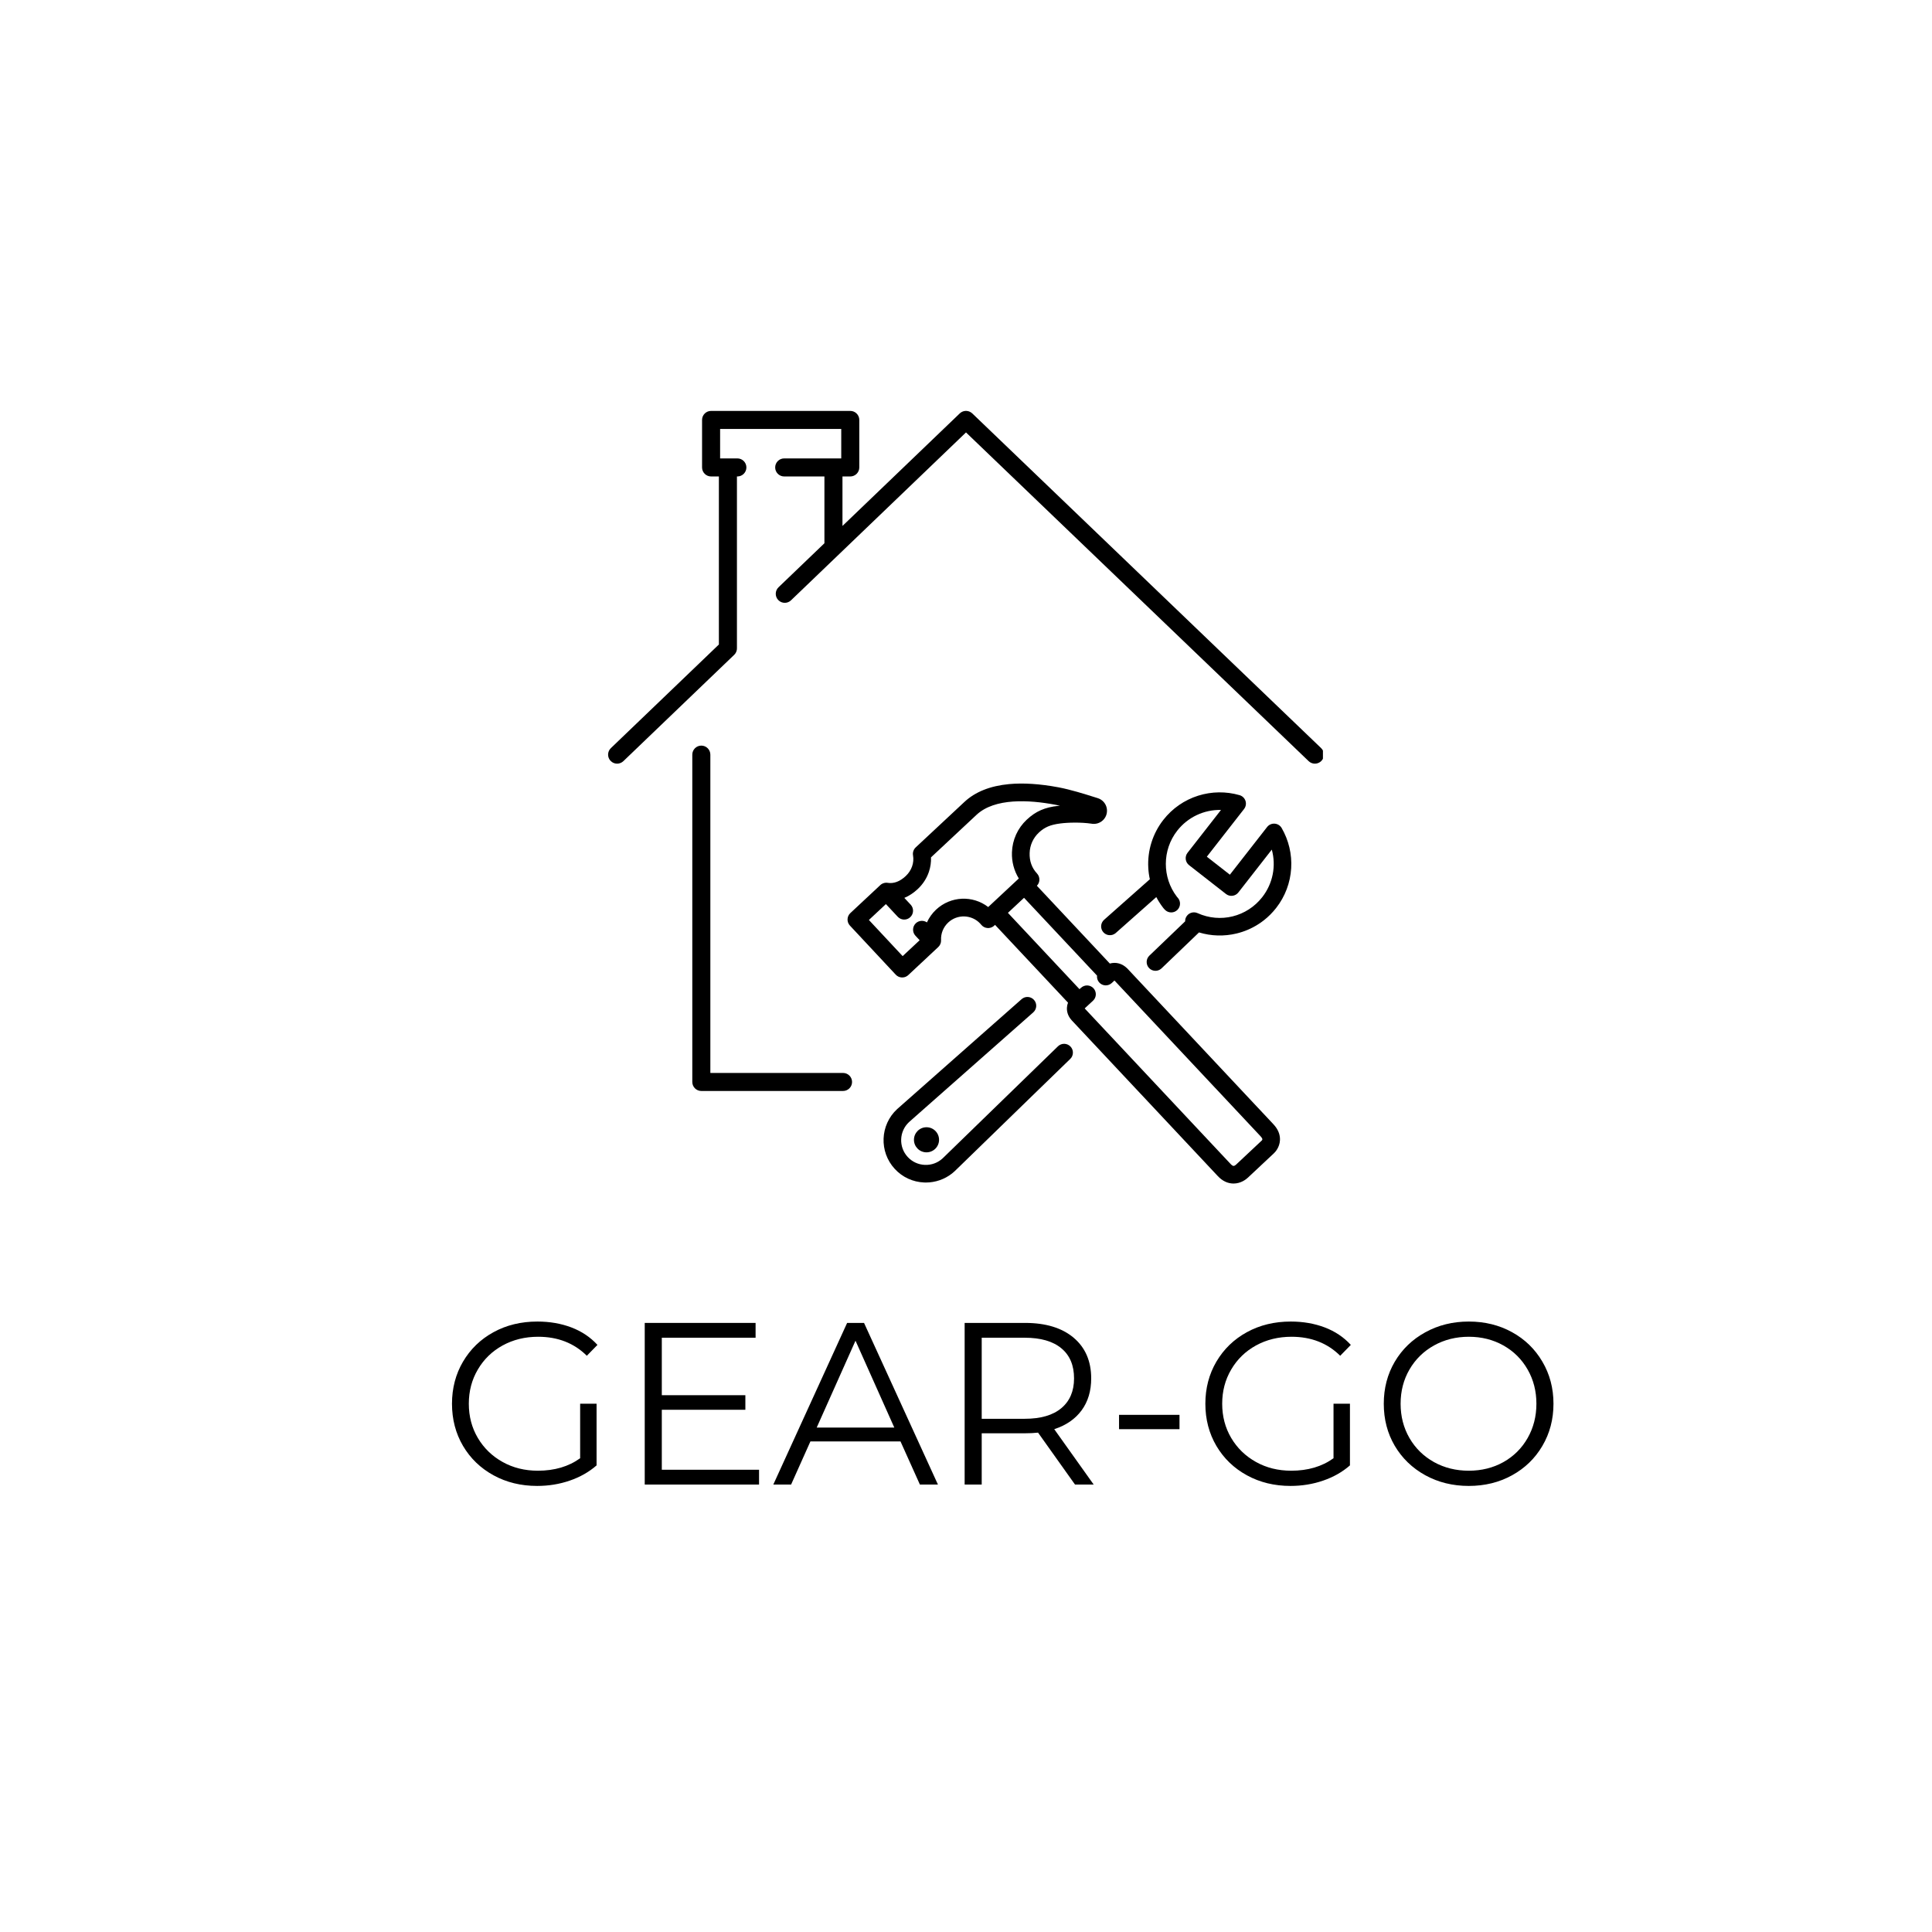<svg xmlns="http://www.w3.org/2000/svg" xmlns:xlink="http://www.w3.org/1999/xlink" width="500" zoomAndPan="magnify" viewBox="0 0 375 375" height="500" preserveAspectRatio="xMidYMid meet" version="1.0"><defs><g/><clipPath id="4be3d364d0"><path d="M 118.031 79.758 L 256.781 79.758 L 256.781 148.227 L 118.031 148.227 Z M 118.031 79.758 " clip-rule="nonzero"/></clipPath><clipPath id="1822bda53f"><path d="M 171 193 L 209 193 L 209 229.738 L 171 229.738 Z M 171 193 " clip-rule="nonzero"/></clipPath><clipPath id="00e2387133"><path d="M 164.484 152.043 L 248.48 152.043 L 248.48 229.723 L 164.484 229.723 Z M 164.484 152.043 " clip-rule="nonzero"/></clipPath></defs><rect x="-37.5" width="450" fill="#ffffff" y="-37.5" height="450" fill-opacity="1"/><rect x="-37.5" width="450" fill="#ffffff" y="-37.5" height="450" fill-opacity="1"/><g clip-path="url(#4be3d364d0)"><path fill="#000000" d="M 256.434 145.211 L 220.887 111.109 L 188.715 80.242 C 188.629 80.164 188.539 80.09 188.441 80.031 C 187.773 79.605 186.883 79.676 186.289 80.242 L 163.523 102.086 L 163.523 92.48 L 165.039 92.48 C 166.004 92.48 166.789 91.695 166.789 90.73 L 166.789 81.508 C 166.789 80.539 166.004 79.758 165.039 79.758 L 138.02 79.758 C 137.055 79.758 136.27 80.539 136.27 81.508 L 136.27 90.73 C 136.27 91.695 137.055 92.48 138.02 92.48 L 139.535 92.48 L 139.535 125.098 L 118.57 145.211 C 117.871 145.883 117.848 146.988 118.52 147.688 C 118.863 148.047 119.32 148.227 119.781 148.227 C 120.219 148.227 120.656 148.062 120.996 147.738 L 142.5 127.109 C 142.504 127.105 142.504 127.102 142.508 127.098 C 142.535 127.07 142.559 127.047 142.582 127.02 C 142.598 127.004 142.613 126.984 142.629 126.969 C 142.648 126.941 142.668 126.918 142.688 126.891 C 142.703 126.871 142.719 126.852 142.734 126.832 C 142.75 126.805 142.766 126.777 142.781 126.75 C 142.797 126.73 142.809 126.707 142.82 126.684 C 142.84 126.656 142.852 126.625 142.867 126.594 C 142.875 126.574 142.887 126.555 142.895 126.531 C 142.91 126.496 142.926 126.461 142.938 126.422 C 142.941 126.406 142.949 126.391 142.953 126.375 C 142.965 126.34 142.977 126.301 142.984 126.262 C 142.988 126.246 142.996 126.227 143 126.211 C 143.004 126.176 143.008 126.145 143.016 126.109 C 143.02 126.086 143.023 126.062 143.027 126.039 C 143.027 126.012 143.031 125.98 143.031 125.953 C 143.035 125.922 143.035 125.895 143.035 125.863 C 143.035 125.859 143.039 125.852 143.039 125.844 L 143.039 92.48 L 143.121 92.48 C 144.09 92.48 144.875 91.695 144.875 90.73 C 144.875 89.762 144.09 88.977 143.121 88.977 L 139.773 88.977 L 139.773 83.258 L 163.285 83.258 L 163.285 88.977 L 152.211 88.977 C 151.246 88.977 150.461 89.762 150.461 90.73 C 150.461 91.695 151.246 92.48 152.211 92.48 L 160.02 92.48 L 160.02 105.445 L 151.109 113.992 C 150.414 114.664 150.391 115.77 151.059 116.469 C 151.402 116.828 151.863 117.008 152.324 117.008 C 152.758 117.008 153.195 116.848 153.535 116.52 L 156.543 113.637 L 167.16 103.449 L 187.5 83.934 L 254.008 147.738 C 254.348 148.062 254.785 148.227 255.219 148.227 C 255.68 148.227 256.141 148.047 256.484 147.688 C 257.152 146.988 257.129 145.883 256.434 145.211 " fill-opacity="1" fill-rule="nonzero"/></g><path fill="#000000" d="M 163.633 208.258 L 137.879 208.258 L 137.879 146.477 C 137.879 145.508 137.094 144.723 136.129 144.723 C 135.16 144.723 134.375 145.508 134.375 146.477 L 134.375 210.008 C 134.375 210.977 135.16 211.758 136.129 211.758 L 163.633 211.758 C 164.598 211.758 165.383 210.977 165.383 210.008 C 165.383 209.043 164.598 208.258 163.633 208.258 " fill-opacity="1" fill-rule="nonzero"/><path fill="#000000" d="M 247.41 159.871 C 246.84 159.832 246.293 160.078 245.945 160.523 L 238.719 169.777 L 234.246 166.285 L 241.469 157.031 C 241.82 156.582 241.926 155.992 241.75 155.453 C 241.574 154.91 241.141 154.496 240.598 154.34 C 237.965 153.582 235.188 153.617 232.566 154.441 C 229.879 155.289 227.543 156.914 225.801 159.141 C 223.727 161.797 222.691 165.113 222.883 168.477 C 222.922 169.207 223.023 169.941 223.184 170.66 L 214.301 178.535 C 213.961 178.84 213.758 179.258 213.73 179.711 C 213.703 180.168 213.855 180.605 214.16 180.949 C 214.758 181.621 215.781 181.715 216.488 181.16 C 216.52 181.137 216.547 181.113 216.574 181.09 L 224.438 174.121 C 224.793 174.805 225.207 175.457 225.672 176.074 L 225.871 176.328 L 226.105 176.582 C 226.422 176.91 226.848 177.094 227.305 177.102 C 227.762 177.109 228.195 176.938 228.523 176.621 C 229.199 175.965 229.215 174.879 228.559 174.203 L 228.414 174.031 C 225.578 170.305 225.551 165.012 228.496 161.242 C 230.555 158.605 233.715 157.133 236.992 157.211 L 230.5 165.527 C 230.219 165.887 230.098 166.336 230.152 166.789 C 230.207 167.242 230.438 167.645 230.797 167.926 L 237.965 173.523 C 238.324 173.805 238.77 173.926 239.223 173.871 C 239.676 173.816 240.082 173.586 240.363 173.227 L 246.855 164.91 C 247.727 168.07 247.066 171.496 245.004 174.133 C 242.02 177.957 236.855 179.23 232.445 177.238 C 231.586 176.848 230.57 177.23 230.184 178.09 C 230.074 178.324 230.027 178.582 230.031 178.836 L 223.09 185.492 C 222.762 185.809 222.574 186.234 222.566 186.691 C 222.559 187.148 222.727 187.582 223.043 187.91 C 223.379 188.258 223.824 188.434 224.273 188.434 C 224.645 188.434 225.016 188.312 225.324 188.07 C 225.375 188.031 225.418 187.992 225.457 187.957 L 232.727 180.984 C 235.09 181.699 237.586 181.773 239.996 181.195 C 241.492 180.836 242.906 180.238 244.199 179.414 C 244.586 179.172 244.961 178.906 245.32 178.625 C 246.203 177.934 247 177.129 247.699 176.238 C 249.438 174.012 250.445 171.348 250.617 168.535 C 250.781 165.793 250.141 163.09 248.77 160.719 C 248.484 160.227 247.977 159.91 247.41 159.871 " fill-opacity="1" fill-rule="nonzero"/><g clip-path="url(#1822bda53f)"><path fill="#000000" d="M 206.574 202.602 C 206.117 202.594 205.688 202.766 205.355 203.082 C 202.777 205.566 196.578 211.625 184.082 223.75 C 183.414 224.398 183.008 224.793 182.957 224.844 C 182.016 225.707 180.797 226.156 179.523 226.105 C 178.242 226.055 177.059 225.512 176.188 224.57 C 174.395 222.633 174.508 219.598 176.441 217.797 C 176.516 217.73 177.254 217.082 178.438 216.031 C 183.723 211.352 196.316 200.262 200.559 196.496 C 201.262 195.871 201.328 194.785 200.699 194.082 C 200.398 193.742 199.98 193.539 199.523 193.512 C 199.07 193.484 198.629 193.637 198.289 193.941 C 194.574 197.238 187.781 203.195 175.238 214.301 C 174.141 215.273 174.141 215.273 174.129 215.281 C 170.805 218.355 170.602 223.562 173.68 226.891 C 175.168 228.5 177.195 229.434 179.387 229.52 C 179.496 229.523 179.602 229.527 179.711 229.527 C 181.543 229.527 183.328 228.914 184.77 227.785 C 184.945 227.645 185.121 227.496 185.285 227.344 C 185.293 227.336 185.293 227.336 185.977 226.676 C 197.863 215.137 204.438 208.711 207.727 205.543 C 208.059 205.227 208.242 204.801 208.25 204.344 C 208.262 203.887 208.09 203.453 207.773 203.125 C 207.457 202.797 207.031 202.613 206.574 202.602 " fill-opacity="1" fill-rule="nonzero"/></g><g clip-path="url(#00e2387133)"><path fill="#000000" d="M 245.02 221.18 C 245 221.262 244.938 221.344 244.91 221.371 L 239.949 226.023 C 239.93 226.043 239.914 226.059 239.895 226.078 C 239.793 226.172 239.578 226.305 239.43 226.305 C 239.293 226.305 239.082 226.168 238.867 225.938 L 210.543 195.742 C 210.559 195.719 210.574 195.699 210.59 195.688 C 210.598 195.676 210.605 195.668 210.617 195.656 L 212.16 194.23 C 212.492 193.918 212.684 193.492 212.699 193.035 C 212.711 192.582 212.547 192.145 212.238 191.812 C 211.922 191.48 211.5 191.289 211.043 191.273 C 210.59 191.262 210.152 191.426 209.82 191.738 L 209.527 191.996 L 195.637 177.184 L 198.766 174.262 L 212.934 189.367 C 212.879 189.855 213.035 190.352 213.383 190.723 C 213.695 191.055 214.121 191.246 214.574 191.262 C 215.031 191.273 215.469 191.109 215.801 190.797 L 216.234 190.391 C 216.238 190.387 216.246 190.383 216.25 190.375 C 216.273 190.359 216.297 190.344 216.316 190.328 C 216.332 190.34 216.348 190.352 216.367 190.371 L 244.688 220.566 C 244.777 220.664 245.066 220.992 245.02 221.18 Z M 244.91 221.375 C 244.906 221.375 244.906 221.375 244.902 221.379 C 244.906 221.379 244.906 221.375 244.91 221.371 C 244.91 221.371 244.91 221.371 244.91 221.375 Z M 239.875 226.098 C 239.871 226.102 239.867 226.105 239.867 226.109 C 239.867 226.109 239.875 226.098 239.891 226.082 C 239.887 226.086 239.883 226.094 239.875 226.098 Z M 191.812 176.055 C 188.793 173.734 184.52 173.918 181.703 176.551 L 181.691 176.559 C 180.945 177.262 180.34 178.105 179.918 179.035 C 179.266 178.59 178.371 178.637 177.77 179.195 C 177.078 179.844 177.043 180.934 177.688 181.625 L 178.504 182.496 L 175.203 185.582 L 168.652 178.566 L 171.953 175.484 L 174.25 177.941 C 174.566 178.277 174.988 178.473 175.449 178.488 C 175.906 178.504 176.344 178.34 176.68 178.023 C 177.371 177.379 177.406 176.289 176.762 175.598 L 175.531 174.281 C 176.449 173.898 177.324 173.32 178.145 172.555 L 178.156 172.543 C 179.133 171.625 179.875 170.48 180.297 169.23 C 180.605 168.324 180.746 167.355 180.707 166.414 L 189.543 158.156 C 193.094 154.844 199.77 155.254 204.75 156.184 C 205.082 156.246 205.414 156.312 205.742 156.383 C 205.625 156.395 205.52 156.406 205.43 156.414 C 202.812 156.691 201.039 157.465 199.309 159.086 L 199.293 159.098 C 197.523 160.758 196.5 163.012 196.418 165.438 C 196.355 167.246 196.816 168.988 197.75 170.512 Z M 218.824 187.996 C 218.805 187.977 218.785 187.957 218.766 187.938 C 217.812 187.012 216.598 186.684 215.418 187.023 L 201.258 171.926 C 201.898 171.277 201.914 170.219 201.277 169.535 C 200.277 168.465 199.797 167.125 199.852 165.559 C 199.902 164.043 200.539 162.637 201.645 161.602 L 201.652 161.594 C 202.773 160.551 203.855 160.09 205.789 159.836 C 207.266 159.641 209.805 159.57 211.887 159.879 C 211.922 159.887 211.961 159.891 211.996 159.898 C 212 159.898 212.004 159.898 212.008 159.898 C 212.758 159.988 213.508 159.742 214.059 159.227 C 214.559 158.758 214.844 158.125 214.863 157.441 C 214.887 156.762 214.641 156.109 214.176 155.613 C 213.883 155.301 213.516 155.066 213.113 154.934 C 213.105 154.93 213.098 154.93 213.086 154.926 C 212.902 154.867 212.707 154.809 212.504 154.742 C 210.531 154.121 207.832 153.266 205.418 152.812 C 201.84 152.145 198.617 151.934 195.848 152.195 C 192.199 152.539 189.289 153.699 187.203 155.645 C 187.203 155.645 187.199 155.648 187.195 155.652 L 177.734 164.484 C 177.312 164.883 177.117 165.465 177.219 166.035 C 177.469 167.477 176.941 168.973 175.809 170.035 L 175.797 170.047 C 174.668 171.102 173.492 171.543 172.305 171.359 C 172.297 171.355 172.285 171.355 172.277 171.355 C 172.262 171.352 172.25 171.352 172.238 171.348 L 172.199 171.344 C 172.195 171.344 172.191 171.344 172.188 171.344 L 172.16 171.34 C 172.141 171.34 172.121 171.34 172.098 171.34 L 172.086 171.34 C 172.082 171.336 172.082 171.336 172.078 171.336 L 172.066 171.336 C 172.066 171.336 172.055 171.336 172.055 171.336 L 172.027 171.336 C 172.02 171.336 172.012 171.336 172.004 171.336 C 171.977 171.34 171.953 171.34 171.938 171.34 L 171.93 171.34 C 171.926 171.34 171.922 171.34 171.918 171.34 C 171.758 171.352 171.594 171.387 171.441 171.445 C 171.438 171.445 171.43 171.449 171.426 171.449 C 171.402 171.457 171.383 171.465 171.363 171.477 C 171.359 171.477 171.359 171.477 171.355 171.477 L 171.348 171.48 C 171.328 171.488 171.309 171.5 171.285 171.512 C 171.281 171.512 171.277 171.512 171.273 171.516 L 171.27 171.52 C 171.246 171.531 171.23 171.539 171.207 171.551 L 171.188 171.562 C 171.176 171.57 171.16 171.578 171.148 171.586 C 171.141 171.59 171.137 171.594 171.129 171.598 L 171.113 171.605 C 171.113 171.605 171.105 171.609 171.105 171.609 C 171.098 171.617 171.086 171.625 171.074 171.633 C 171.062 171.641 171.055 171.648 171.043 171.652 C 171.031 171.66 171.02 171.668 171.012 171.676 C 170.996 171.688 170.984 171.695 170.98 171.703 C 170.965 171.715 170.953 171.723 170.941 171.73 C 170.941 171.734 170.938 171.734 170.934 171.738 L 170.918 171.75 C 170.918 171.754 170.914 171.754 170.91 171.758 C 170.902 171.766 170.895 171.773 170.883 171.781 C 170.875 171.789 170.867 171.797 170.863 171.801 L 165.051 177.23 C 164.359 177.875 164.324 178.965 164.969 179.656 L 173.863 189.184 C 174.176 189.52 174.602 189.711 175.062 189.727 C 175.184 189.73 175.309 189.723 175.43 189.699 C 175.754 189.641 176.051 189.488 176.293 189.266 C 176.293 189.266 182.07 183.863 182.105 183.832 C 182.484 183.477 182.684 182.992 182.66 182.504 C 182.59 181.207 183.094 179.953 184.043 179.066 L 184.047 179.059 C 185.82 177.402 188.609 177.5 190.262 179.27 C 190.332 179.344 190.398 179.422 190.465 179.504 C 190.754 179.859 191.164 180.078 191.621 180.125 C 192.078 180.172 192.523 180.039 192.883 179.75 C 192.906 179.73 192.938 179.703 192.965 179.676 C 192.973 179.672 192.977 179.664 192.984 179.66 L 193.137 179.516 L 207.301 194.617 C 207.18 194.926 207.113 195.246 207.094 195.57 C 207.055 196.184 207.18 197.113 208.004 198.023 C 208.012 198.035 208.02 198.043 208.027 198.051 L 236.375 228.277 C 237.273 229.234 238.301 229.719 239.422 229.723 C 239.426 229.723 239.426 229.723 239.43 229.723 C 240.852 229.723 241.867 228.914 242.234 228.566 C 242.266 228.539 242.293 228.516 242.312 228.492 L 247.242 223.871 C 247.508 223.625 248.375 222.719 248.441 221.293 C 248.488 220.203 248.062 219.172 247.18 218.227 L 218.824 187.996 " fill-opacity="1" fill-rule="nonzero"/></g><path fill="#000000" d="M 177.398 221.234 C 177.398 222.578 178.488 223.668 179.832 223.668 C 181.18 223.668 182.27 222.578 182.27 221.234 C 182.27 219.891 181.18 218.797 179.832 218.797 C 178.488 218.797 177.398 219.891 177.398 221.234 " fill-opacity="1" fill-rule="nonzero"/><g fill="#000000" fill-opacity="1"><g transform="translate(85.403, 288.152)"><g><path d="M 27.203 -15.688 L 30.391 -15.688 L 30.391 -3.719 C 28.922 -2.438 27.188 -1.453 25.188 -0.766 C 23.188 -0.078 21.078 0.266 18.859 0.266 C 15.723 0.266 12.898 -0.422 10.391 -1.797 C 7.879 -3.172 5.906 -5.07 4.469 -7.5 C 3.039 -9.938 2.328 -12.664 2.328 -15.688 C 2.328 -18.695 3.039 -21.422 4.469 -23.859 C 5.906 -26.297 7.879 -28.203 10.391 -29.578 C 12.898 -30.953 15.738 -31.641 18.906 -31.641 C 21.301 -31.641 23.5 -31.258 25.5 -30.5 C 27.5 -29.738 29.188 -28.609 30.562 -27.109 L 28.5 -25 C 26.02 -27.457 22.867 -28.688 19.047 -28.688 C 16.504 -28.688 14.207 -28.125 12.156 -27 C 10.113 -25.875 8.508 -24.316 7.344 -22.328 C 6.176 -20.348 5.594 -18.133 5.594 -15.688 C 5.594 -13.238 6.176 -11.023 7.344 -9.047 C 8.508 -7.078 10.109 -5.523 12.141 -4.391 C 14.172 -3.254 16.457 -2.688 19 -2.688 C 22.227 -2.688 24.961 -3.492 27.203 -5.109 Z M 27.203 -15.688 "/></g></g></g><g fill="#000000" fill-opacity="1"><g transform="translate(120.034, 288.152)"><g><path d="M 27.297 -2.875 L 27.297 0 L 5.109 0 L 5.109 -31.375 L 26.625 -31.375 L 26.625 -28.5 L 8.422 -28.5 L 8.422 -17.344 L 24.641 -17.344 L 24.641 -14.516 L 8.422 -14.516 L 8.422 -2.875 Z M 27.297 -2.875 "/></g></g></g><g fill="#000000" fill-opacity="1"><g transform="translate(150.005, 288.152)"><g><path d="M 24.781 -8.375 L 7.297 -8.375 L 3.547 0 L 0.094 0 L 14.422 -31.375 L 17.703 -31.375 L 32.047 0 L 28.547 0 Z M 23.578 -11.062 L 16.047 -27.922 L 8.516 -11.062 Z M 23.578 -11.062 "/></g></g></g><g fill="#000000" fill-opacity="1"><g transform="translate(182.128, 288.152)"><g><path d="M 26.531 0 L 19.359 -10.078 C 18.555 -9.992 17.719 -9.953 16.844 -9.953 L 8.422 -9.953 L 8.422 0 L 5.109 0 L 5.109 -31.375 L 16.844 -31.375 C 20.852 -31.375 23.992 -30.414 26.266 -28.5 C 28.535 -26.582 29.672 -23.953 29.672 -20.609 C 29.672 -18.16 29.051 -16.094 27.812 -14.406 C 26.57 -12.719 24.801 -11.5 22.5 -10.75 L 30.156 0 Z M 16.766 -12.766 C 19.867 -12.766 22.238 -13.453 23.875 -14.828 C 25.52 -16.203 26.344 -18.129 26.344 -20.609 C 26.344 -23.148 25.52 -25.098 23.875 -26.453 C 22.238 -27.816 19.867 -28.5 16.766 -28.5 L 8.422 -28.5 L 8.422 -12.766 Z M 16.766 -12.766 "/></g></g></g><g fill="#000000" fill-opacity="1"><g transform="translate(214.518, 288.152)"><g><path d="M 2.688 -13.531 L 14.422 -13.531 L 14.422 -10.75 L 2.688 -10.75 Z M 2.688 -13.531 "/></g></g></g><g fill="#000000" fill-opacity="1"><g transform="translate(231.632, 288.152)"><g><path d="M 27.203 -15.688 L 30.391 -15.688 L 30.391 -3.719 C 28.922 -2.438 27.188 -1.453 25.188 -0.766 C 23.188 -0.078 21.078 0.266 18.859 0.266 C 15.723 0.266 12.898 -0.422 10.391 -1.797 C 7.879 -3.172 5.906 -5.07 4.469 -7.5 C 3.039 -9.938 2.328 -12.664 2.328 -15.688 C 2.328 -18.695 3.039 -21.422 4.469 -23.859 C 5.906 -26.297 7.879 -28.203 10.391 -29.578 C 12.898 -30.953 15.738 -31.641 18.906 -31.641 C 21.301 -31.641 23.5 -31.258 25.5 -30.5 C 27.5 -29.738 29.188 -28.609 30.562 -27.109 L 28.5 -25 C 26.02 -27.457 22.867 -28.688 19.047 -28.688 C 16.504 -28.688 14.207 -28.125 12.156 -27 C 10.113 -25.875 8.508 -24.316 7.344 -22.328 C 6.176 -20.348 5.594 -18.133 5.594 -15.688 C 5.594 -13.238 6.176 -11.023 7.344 -9.047 C 8.508 -7.078 10.109 -5.523 12.141 -4.391 C 14.172 -3.254 16.457 -2.688 19 -2.688 C 22.227 -2.688 24.961 -3.492 27.203 -5.109 Z M 27.203 -15.688 "/></g></g></g><g fill="#000000" fill-opacity="1"><g transform="translate(266.263, 288.152)"><g><path d="M 18.828 0.266 C 15.711 0.266 12.895 -0.426 10.375 -1.812 C 7.852 -3.207 5.879 -5.113 4.453 -7.531 C 3.035 -9.945 2.328 -12.664 2.328 -15.688 C 2.328 -18.695 3.035 -21.41 4.453 -23.828 C 5.879 -26.254 7.852 -28.16 10.375 -29.547 C 12.895 -30.941 15.711 -31.641 18.828 -31.641 C 21.93 -31.641 24.727 -30.953 27.219 -29.578 C 29.719 -28.203 31.68 -26.297 33.109 -23.859 C 34.547 -21.422 35.266 -18.695 35.266 -15.688 C 35.266 -12.664 34.547 -9.938 33.109 -7.5 C 31.68 -5.07 29.719 -3.172 27.219 -1.797 C 24.727 -0.422 21.93 0.266 18.828 0.266 Z M 18.828 -2.688 C 21.305 -2.688 23.547 -3.242 25.547 -4.359 C 27.547 -5.484 29.113 -7.039 30.25 -9.031 C 31.383 -11.02 31.953 -13.238 31.953 -15.688 C 31.953 -18.133 31.383 -20.348 30.25 -22.328 C 29.113 -24.316 27.547 -25.875 25.547 -27 C 23.547 -28.125 21.305 -28.688 18.828 -28.688 C 16.348 -28.688 14.098 -28.125 12.078 -27 C 10.055 -25.875 8.469 -24.316 7.312 -22.328 C 6.164 -20.348 5.594 -18.133 5.594 -15.688 C 5.594 -13.238 6.164 -11.02 7.312 -9.031 C 8.469 -7.039 10.055 -5.484 12.078 -4.359 C 14.098 -3.242 16.348 -2.688 18.828 -2.688 Z M 18.828 -2.688 "/></g></g></g></svg>